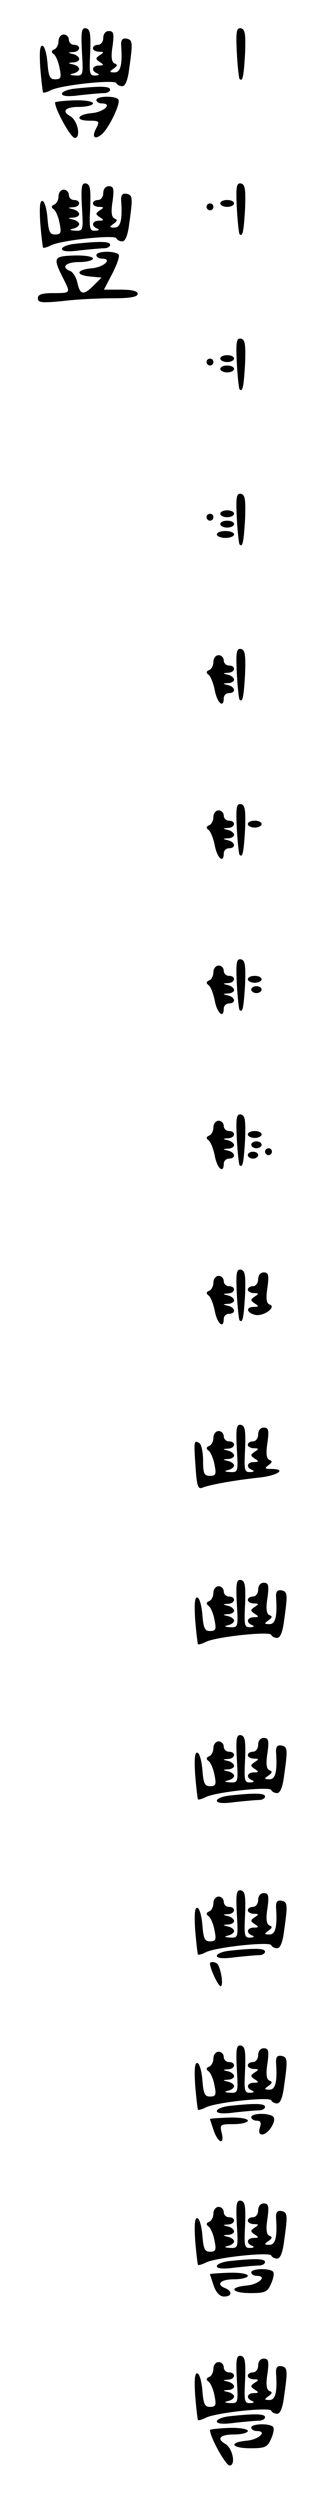 <?xml version="1.0" standalone="no"?>
<!DOCTYPE svg PUBLIC "-//W3C//DTD SVG 20010904//EN"
 "http://www.w3.org/TR/2001/REC-SVG-20010904/DTD/svg10.dtd">
<svg version="1.0" xmlns="http://www.w3.org/2000/svg"
 width="95pt" height="725pt" viewBox="0 0 95 725"
 preserveAspectRatio="xMidYMid meet">
<g transform="translate(0,725) scale(0.1,-0.1)"
fill="#000000" stroke="none">
<path d="M238 7100 c4 -68 4 -70 -19 -69 -17 1 -19 3 -6 6 9 2 17 8 17 13 0 5
-8 11 -17 13 -17 4 -17 5 0 6 9 0 17 5 17 10 0 5 -8 12 -17 14 -17 4 -17 5 0
6 21 1 23 21 2 21 -8 0 -15 7 -15 15 0 8 -7 15 -15 15 -8 0 -15 -9 -15 -19 0
-11 -6 -22 -12 -24 -9 -4 -10 -8 -2 -14 6 -4 14 -23 17 -40 6 -28 4 -33 -13
-33 -15 0 -19 8 -22 47 -2 25 -8 48 -14 50 -8 3 -10 -16 -7 -64 3 -37 7 -69 8
-71 2 -2 12 1 22 6 27 15 187 32 191 21 2 -5 10 -9 17 -9 9 0 16 17 20 48 11
78 11 86 -7 90 -12 2 -17 -3 -16 -20 4 -56 -2 -78 -19 -78 -16 0 -16 2 -3 11
11 8 12 12 3 15 -9 4 -11 19 -6 50 5 37 3 44 -11 44 -9 0 -16 -8 -16 -20 0
-11 -7 -20 -15 -20 -8 0 -15 -4 -15 -10 0 -5 8 -10 18 -10 14 0 15 -2 2 -10
-13 -9 -13 -11 0 -20 13 -8 12 -10 -2 -10 -21 0 -24 -16 -5 -23 7 -3 4 -6 -6
-6 -17 -1 -18 6 -15 66 2 55 0 68 -12 71 -13 2 -15 -9 -12 -68z"/>
<path d="M688 7098 c2 -40 6 -75 8 -77 9 -9 12 7 16 74 2 57 0 70 -12 73 -13
2 -15 -9 -12 -70z"/>
<path d="M218 6993 c-21 -2 -38 -9 -38 -15 0 -7 18 -9 53 -4 28 3 60 6 70 6 9
0 17 5 17 10 0 10 -28 11 -102 3z"/>
<path d="M280 6960 c0 -5 7 -10 16 -10 32 0 6 -25 -29 -28 -44 -4 -50 -22 -7
-22 28 0 30 -2 20 -21 -14 -26 -6 -36 15 -19 21 17 56 90 49 101 -7 12 -64 11
-64 -1z"/>
<path d="M160 6953 c0 -21 46 -103 57 -103 19 0 9 51 -13 63 -26 15 -14 27 26
27 22 0 40 5 40 10 0 6 -23 10 -55 9 -30 -1 -55 -4 -55 -6z"/>
<path d="M238 6650 c4 -68 4 -70 -19 -69 -17 1 -19 3 -6 6 9 2 17 8 17 13 0 5
-8 11 -17 13 -17 4 -17 5 0 6 9 0 17 5 17 10 0 5 -8 12 -17 14 -17 4 -17 5 0
6 21 1 23 21 2 21 -8 0 -15 7 -15 15 0 8 -7 15 -15 15 -8 0 -15 -9 -15 -19 0
-11 -6 -22 -12 -24 -9 -4 -10 -8 -2 -14 6 -4 14 -23 17 -40 6 -28 4 -33 -13
-33 -15 0 -19 8 -22 47 -2 25 -8 48 -14 50 -8 3 -10 -16 -7 -64 3 -37 7 -69 8
-71 2 -2 12 1 22 6 27 15 187 32 191 21 2 -5 10 -9 17 -9 9 0 16 17 20 48 11
78 11 86 -7 90 -12 2 -17 -3 -16 -20 4 -56 -2 -78 -19 -78 -16 0 -16 2 -3 11
11 8 12 12 3 15 -9 4 -11 19 -6 50 5 37 3 44 -11 44 -9 0 -16 -8 -16 -20 0
-11 -7 -20 -15 -20 -8 0 -15 -4 -15 -10 0 -5 8 -10 18 -10 14 0 15 -2 2 -10
-13 -9 -13 -11 0 -20 13 -8 12 -10 -2 -10 -21 0 -24 -16 -5 -23 7 -3 4 -6 -6
-6 -17 -1 -18 6 -15 66 2 55 0 68 -12 71 -13 2 -15 -9 -12 -68z"/>
<path d="M688 6648 c2 -40 6 -75 8 -77 9 -9 12 7 16 74 2 57 0 70 -12 73 -13
2 -15 -9 -12 -70z"/>
<path d="M640 6660 c0 -5 9 -10 20 -10 11 0 20 5 20 10 0 6 -9 10 -20 10 -11
0 -20 -4 -20 -10z"/>
<path d="M600 6650 c0 -5 5 -10 10 -10 6 0 10 5 10 10 0 6 -4 10 -10 10 -5 0
-10 -4 -10 -10z"/>
<path d="M218 6543 c-21 -2 -38 -9 -38 -15 0 -7 18 -9 53 -4 28 3 60 6 70 6 9
0 17 5 17 10 0 10 -28 11 -102 3z"/>
<path d="M280 6510 c0 -5 7 -10 16 -10 32 0 6 -25 -29 -28 -46 -4 -49 -20 -4
-24 l32 -3 -22 -22 c-30 -30 -40 -29 -48 6 -3 16 -13 32 -21 35 -28 11 -13 26
26 26 22 0 40 5 40 10 0 6 -23 10 -55 9 -61 -2 -62 -6 -29 -71 19 -38 19 -38
-31 -38 -33 0 -45 -4 -45 -15 0 -13 11 -14 73 -8 39 5 105 8 145 8 51 0 72 4
72 13 0 8 -17 12 -49 12 l-49 0 24 46 c13 25 22 50 19 55 -8 12 -65 12 -65 -1z"/>
<path d="M688 6198 c2 -40 6 -75 8 -77 9 -9 12 7 16 74 2 57 0 70 -12 73 -13
2 -15 -9 -12 -70z"/>
<path d="M640 6210 c0 -5 9 -10 20 -10 11 0 20 5 20 10 0 6 -9 10 -20 10 -11
0 -20 -4 -20 -10z"/>
<path d="M600 6200 c0 -5 5 -10 10 -10 6 0 10 5 10 10 0 6 -4 10 -10 10 -5 0
-10 -4 -10 -10z"/>
<path d="M640 6180 c0 -5 9 -10 20 -10 11 0 20 5 20 10 0 6 -9 10 -20 10 -11
0 -20 -4 -20 -10z"/>
<path d="M688 5748 c2 -40 6 -75 8 -77 9 -9 12 7 16 74 2 57 0 70 -12 73 -13
2 -15 -9 -12 -70z"/>
<path d="M640 5760 c0 -5 9 -10 20 -10 11 0 20 5 20 10 0 6 -9 10 -20 10 -11
0 -20 -4 -20 -10z"/>
<path d="M600 5750 c0 -5 5 -10 10 -10 6 0 10 5 10 10 0 6 -4 10 -10 10 -5 0
-10 -4 -10 -10z"/>
<path d="M640 5730 c0 -5 9 -10 20 -10 11 0 20 5 20 10 0 6 -9 10 -20 10 -11
0 -20 -4 -20 -10z"/>
<path d="M630 5700 c0 -5 11 -10 25 -10 14 0 25 5 25 10 0 6 -11 10 -25 10
-14 0 -25 -4 -25 -10z"/>
<path d="M688 5298 c2 -40 6 -75 8 -77 9 -9 12 7 16 74 2 57 0 70 -12 73 -13
2 -15 -9 -12 -70z"/>
<path d="M620 5331 c0 -11 -6 -22 -12 -24 -9 -4 -10 -8 -2 -14 6 -4 14 -25 18
-45 7 -37 26 -53 26 -23 0 8 7 15 15 15 21 0 19 18 -2 23 -17 4 -17 5 0 6 9 0
17 5 17 10 0 5 -8 12 -17 14 -17 4 -17 5 0 6 21 1 23 21 2 21 -8 0 -15 7 -15
15 0 8 -7 15 -15 15 -8 0 -15 -9 -15 -19z"/>
<path d="M688 4848 c2 -40 6 -75 8 -77 9 -9 12 7 16 74 2 57 0 70 -12 73 -13
2 -15 -9 -12 -70z"/>
<path d="M620 4881 c0 -11 -6 -22 -12 -24 -9 -4 -10 -8 -2 -14 6 -4 14 -25 18
-45 7 -37 26 -53 26 -23 0 8 7 15 15 15 21 0 19 18 -2 23 -17 4 -17 5 0 6 9 0
17 5 17 10 0 5 -8 12 -17 14 -17 4 -17 5 0 6 21 1 23 21 2 21 -8 0 -15 7 -15
15 0 8 -7 15 -15 15 -8 0 -15 -9 -15 -19z"/>
<path d="M720 4860 c0 -5 9 -10 20 -10 11 0 20 5 20 10 0 6 -9 10 -20 10 -11
0 -20 -4 -20 -10z"/>
<path d="M688 4398 c2 -40 6 -75 8 -77 9 -9 12 7 16 74 2 57 0 70 -12 73 -13
2 -15 -9 -12 -70z"/>
<path d="M620 4431 c0 -11 -6 -22 -12 -24 -9 -4 -10 -8 -2 -14 6 -4 14 -25 18
-45 7 -37 26 -53 26 -23 0 8 7 15 15 15 21 0 19 18 -2 23 -17 4 -17 5 0 6 9 0
17 5 17 10 0 5 -8 12 -17 14 -17 4 -17 5 0 6 21 1 23 21 2 21 -8 0 -15 7 -15
15 0 8 -7 15 -15 15 -8 0 -15 -9 -15 -19z"/>
<path d="M720 4410 c0 -5 9 -10 20 -10 11 0 20 5 20 10 0 6 -9 10 -20 10 -11
0 -20 -4 -20 -10z"/>
<path d="M730 4380 c0 -5 7 -10 15 -10 8 0 15 5 15 10 0 6 -7 10 -15 10 -8 0
-15 -4 -15 -10z"/>
<path d="M688 3948 c2 -40 6 -75 8 -77 9 -9 12 7 16 74 2 57 0 70 -12 73 -13
2 -15 -9 -12 -70z"/>
<path d="M620 3981 c0 -11 -6 -22 -12 -24 -9 -4 -10 -8 -2 -14 6 -4 14 -25 18
-45 7 -37 26 -53 26 -23 0 8 7 15 15 15 21 0 19 18 -2 23 -17 4 -17 5 0 6 9 0
17 5 17 10 0 5 -8 12 -17 14 -17 4 -17 5 0 6 21 1 23 21 2 21 -8 0 -15 7 -15
15 0 8 -7 15 -15 15 -8 0 -15 -9 -15 -19z"/>
<path d="M720 3960 c0 -5 9 -10 20 -10 11 0 20 5 20 10 0 6 -9 10 -20 10 -11
0 -20 -4 -20 -10z"/>
<path d="M730 3930 c0 -5 7 -10 15 -10 8 0 15 5 15 10 0 6 -7 10 -15 10 -8 0
-15 -4 -15 -10z"/>
<path d="M770 3910 c0 -5 5 -10 10 -10 6 0 10 5 10 10 0 6 -4 10 -10 10 -5 0
-10 -4 -10 -10z"/>
<path d="M720 3900 c0 -5 7 -10 15 -10 8 0 15 5 15 10 0 6 -7 10 -15 10 -8 0
-15 -4 -15 -10z"/>
<path d="M688 3498 c2 -40 6 -75 8 -77 9 -9 12 7 16 74 2 57 0 70 -12 73 -13
2 -15 -9 -12 -70z"/>
<path d="M750 3540 c0 -11 -7 -20 -15 -20 -8 0 -15 -4 -15 -10 0 -5 8 -10 18
-10 14 0 15 -2 2 -10 -13 -9 -13 -11 0 -20 13 -8 12 -10 -2 -10 -25 0 -22 -17
3 -23 24 -6 64 23 42 30 -9 3 -11 18 -6 49 5 37 3 44 -11 44 -9 0 -16 -8 -16
-20z"/>
<path d="M620 3531 c0 -11 -6 -22 -12 -24 -9 -4 -10 -8 -2 -14 6 -4 14 -25 18
-45 7 -37 26 -53 26 -23 0 8 7 15 15 15 21 0 19 18 -2 23 -17 4 -17 5 0 6 9 0
17 5 17 10 0 5 -8 12 -17 14 -17 4 -17 5 0 6 21 1 23 21 2 21 -8 0 -15 7 -15
15 0 8 -7 15 -15 15 -8 0 -15 -9 -15 -19z"/>
<path d="M688 3050 c4 -68 4 -70 -19 -69 -17 1 -19 3 -6 6 9 2 17 8 17 13 0 5
-8 11 -17 13 -17 4 -17 5 0 6 9 0 17 5 17 10 0 5 -8 12 -17 14 -17 4 -17 5 0
6 21 1 23 21 2 21 -8 0 -15 7 -15 15 0 8 -7 15 -15 15 -8 0 -15 -9 -15 -19 0
-11 -6 -22 -12 -24 -9 -4 -10 -8 -2 -14 6 -4 14 -23 17 -40 6 -28 4 -33 -13
-33 -17 0 -20 7 -20 44 0 25 -5 48 -11 51 -16 10 -16 6 -11 -68 4 -58 7 -67
21 -61 20 8 89 21 164 29 55 6 81 25 35 25 -19 0 -20 2 -8 11 11 8 12 12 3 15
-9 4 -11 19 -6 50 5 37 3 44 -11 44 -9 0 -16 -8 -16 -20 0 -11 -7 -20 -15 -20
-8 0 -15 -4 -15 -10 0 -5 8 -10 18 -10 14 0 15 -2 2 -10 -13 -9 -13 -11 0 -20
13 -8 12 -10 -2 -10 -21 0 -24 -16 -5 -23 7 -3 4 -6 -6 -6 -17 -1 -18 6 -15
66 2 55 0 68 -12 71 -13 2 -15 -9 -12 -68z"/>
<path d="M688 2600 c4 -68 4 -70 -19 -69 -17 1 -19 3 -6 6 9 2 17 8 17 13 0 5
-8 11 -17 13 -17 4 -17 5 0 6 9 0 17 5 17 10 0 5 -8 12 -17 14 -17 4 -17 5 0
6 21 1 23 21 2 21 -8 0 -15 7 -15 15 0 8 -7 15 -15 15 -8 0 -15 -9 -15 -19 0
-11 -6 -22 -12 -24 -9 -4 -10 -8 -2 -14 6 -4 14 -23 17 -40 6 -28 4 -33 -13
-33 -15 0 -19 8 -22 47 -2 25 -8 48 -14 50 -8 3 -10 -16 -7 -64 3 -37 7 -69 8
-71 2 -2 12 1 22 6 27 15 187 32 191 21 2 -5 10 -9 17 -9 9 0 16 17 20 48 11
78 11 86 -7 90 -12 2 -17 -3 -16 -20 4 -56 -2 -78 -19 -78 -16 0 -16 2 -3 11
11 8 12 12 3 15 -9 4 -11 19 -6 50 5 37 3 44 -11 44 -9 0 -16 -8 -16 -20 0
-11 -7 -20 -15 -20 -8 0 -15 -4 -15 -10 0 -5 8 -10 18 -10 14 0 15 -2 2 -10
-13 -9 -13 -11 0 -20 13 -8 12 -10 -2 -10 -21 0 -24 -16 -5 -23 7 -3 4 -6 -6
-6 -17 -1 -18 6 -15 66 2 55 0 68 -12 71 -13 2 -15 -9 -12 -68z"/>
<path d="M688 2150 c4 -68 4 -70 -19 -69 -17 1 -19 3 -6 6 9 2 17 8 17 13 0 5
-8 11 -17 13 -17 4 -17 5 0 6 9 0 17 5 17 10 0 5 -8 12 -17 14 -17 4 -17 5 0
6 21 1 23 21 2 21 -8 0 -15 7 -15 15 0 8 -7 15 -15 15 -8 0 -15 -9 -15 -19 0
-11 -6 -22 -12 -24 -9 -4 -10 -8 -2 -14 6 -4 14 -23 17 -40 6 -28 4 -33 -13
-33 -15 0 -19 8 -22 47 -2 25 -8 48 -14 50 -8 3 -10 -16 -7 -64 3 -37 7 -69 8
-71 2 -2 12 1 22 6 27 15 187 32 191 21 2 -5 10 -9 17 -9 9 0 16 17 20 48 11
78 11 86 -7 90 -12 2 -17 -3 -16 -20 4 -56 -2 -78 -19 -78 -16 0 -16 2 -3 11
11 8 12 12 3 15 -9 4 -11 19 -6 50 5 37 3 44 -11 44 -9 0 -16 -8 -16 -20 0
-11 -7 -20 -15 -20 -8 0 -15 -4 -15 -10 0 -5 8 -10 18 -10 14 0 15 -2 2 -10
-13 -9 -13 -11 0 -20 13 -8 12 -10 -2 -10 -21 0 -24 -16 -5 -23 7 -3 4 -6 -6
-6 -17 -1 -18 6 -15 66 2 55 0 68 -12 71 -13 2 -15 -9 -12 -68z"/>
<path d="M668 2043 c-21 -2 -38 -9 -38 -15 0 -7 18 -9 53 -4 28 3 60 6 70 6 9
0 17 5 17 10 0 10 -28 11 -102 3z"/>
<path d="M688 1700 c4 -68 4 -70 -19 -69 -17 1 -19 3 -6 6 9 2 17 8 17 13 0 5
-8 11 -17 13 -17 4 -17 5 0 6 9 0 17 5 17 10 0 5 -8 12 -17 14 -17 4 -17 5 0
6 21 1 23 21 2 21 -8 0 -15 7 -15 15 0 8 -7 15 -15 15 -8 0 -15 -9 -15 -19 0
-11 -6 -22 -12 -24 -9 -4 -10 -8 -2 -14 6 -4 14 -23 17 -40 6 -28 4 -33 -13
-33 -15 0 -19 8 -22 47 -2 25 -8 48 -14 50 -8 3 -10 -16 -7 -64 3 -37 7 -69 8
-71 2 -2 12 1 22 6 27 15 187 32 191 21 2 -5 10 -9 17 -9 9 0 16 17 20 48 11
78 11 86 -7 90 -12 2 -17 -3 -16 -20 4 -56 -2 -78 -19 -78 -16 0 -16 2 -3 11
11 8 12 12 3 15 -9 4 -11 19 -6 50 5 37 3 44 -11 44 -9 0 -16 -8 -16 -20 0
-11 -7 -20 -15 -20 -8 0 -15 -4 -15 -10 0 -5 8 -10 18 -10 14 0 15 -2 2 -10
-13 -9 -13 -11 0 -20 13 -8 12 -10 -2 -10 -21 0 -24 -16 -5 -23 7 -3 4 -6 -6
-6 -17 -1 -18 6 -15 66 2 55 0 68 -12 71 -13 2 -15 -9 -12 -68z"/>
<path d="M668 1593 c-21 -2 -38 -9 -38 -15 0 -7 18 -9 53 -4 28 3 60 6 70 6 9
0 17 5 17 10 0 10 -28 11 -102 3z"/>
<path d="M610 1556 c0 -15 24 -66 31 -66 8 0 3 43 -8 63 -4 7 -23 10 -23 3z"/>
<path d="M688 1250 c4 -68 4 -70 -19 -69 -17 1 -19 3 -6 6 9 2 17 8 17 13 0 5
-8 11 -17 13 -17 4 -17 5 0 6 9 0 17 5 17 10 0 5 -8 12 -17 14 -17 4 -17 5 0
6 21 1 23 21 2 21 -8 0 -15 7 -15 15 0 8 -7 15 -15 15 -8 0 -15 -9 -15 -19 0
-11 -6 -22 -12 -24 -9 -4 -10 -8 -2 -14 6 -4 14 -23 17 -40 6 -28 4 -33 -13
-33 -15 0 -19 8 -22 47 -2 25 -8 48 -14 50 -8 3 -10 -16 -7 -64 3 -37 7 -69 8
-71 2 -2 12 1 22 6 27 15 187 32 191 21 2 -5 10 -9 17 -9 9 0 16 17 20 48 11
78 11 86 -7 90 -12 2 -17 -3 -16 -20 4 -56 -2 -78 -19 -78 -16 0 -16 2 -3 11
11 8 12 12 3 15 -9 4 -11 19 -6 50 5 37 3 44 -11 44 -9 0 -16 -8 -16 -20 0
-11 -7 -20 -15 -20 -8 0 -15 -4 -15 -10 0 -5 8 -10 18 -10 14 0 15 -2 2 -10
-13 -9 -13 -11 0 -20 13 -8 12 -10 -2 -10 -21 0 -24 -16 -5 -23 7 -3 4 -6 -6
-6 -17 -1 -18 6 -15 66 2 55 0 68 -12 71 -13 2 -15 -9 -12 -68z"/>
<path d="M668 1143 c-21 -2 -38 -9 -38 -15 0 -7 18 -9 53 -4 28 3 60 6 70 6 9
0 17 5 17 10 0 10 -28 11 -102 3z"/>
<path d="M730 1110 c0 -5 7 -10 16 -10 11 0 14 -6 9 -20 -4 -13 -2 -20 7 -20
16 0 41 37 33 50 -8 13 -65 13 -65 0z"/>
<path d="M610 1105 c0 -1 5 -16 11 -34 13 -37 32 -42 23 -6 -6 24 -4 25 35 25
23 0 41 5 41 10 0 6 -23 10 -55 9 -30 -1 -55 -3 -55 -4z"/>
<path d="M688 800 c4 -68 4 -70 -19 -69 -17 1 -19 3 -6 6 9 2 17 8 17 13 0 5
-8 11 -17 13 -17 4 -17 5 0 6 9 0 17 5 17 10 0 5 -8 12 -17 14 -17 4 -17 5 0
6 21 1 23 21 2 21 -8 0 -15 7 -15 15 0 8 -7 15 -15 15 -8 0 -15 -9 -15 -19 0
-11 -6 -22 -12 -24 -9 -4 -10 -8 -2 -14 6 -4 14 -23 17 -40 6 -28 4 -33 -13
-33 -15 0 -19 8 -22 47 -2 25 -8 48 -14 50 -8 3 -10 -16 -7 -64 3 -37 7 -69 8
-71 2 -2 12 1 22 6 27 15 187 32 191 21 2 -5 10 -9 17 -9 9 0 16 17 20 48 11
78 11 86 -7 90 -12 2 -17 -3 -16 -20 4 -56 -2 -78 -19 -78 -16 0 -16 2 -3 11
11 8 12 12 3 15 -9 4 -11 19 -6 50 5 37 3 44 -11 44 -9 0 -16 -8 -16 -20 0
-11 -7 -20 -15 -20 -8 0 -15 -4 -15 -10 0 -5 8 -10 18 -10 14 0 15 -2 2 -10
-13 -9 -13 -11 0 -20 13 -8 12 -10 -2 -10 -21 0 -24 -16 -5 -23 7 -3 4 -6 -6
-6 -17 -1 -18 6 -15 66 2 55 0 68 -12 71 -13 2 -15 -9 -12 -68z"/>
<path d="M668 693 c-21 -2 -38 -9 -38 -15 0 -7 18 -9 53 -4 28 3 60 6 70 6 9
0 17 5 17 10 0 10 -28 11 -102 3z"/>
<path d="M730 660 c0 -5 7 -10 16 -10 32 0 6 -25 -29 -28 -54 -5 -45 -22 11
-22 41 0 49 3 59 26 7 15 10 31 7 35 -7 12 -64 11 -64 -1z"/>
<path d="M610 655 c0 -1 5 -16 11 -34 7 -20 18 -31 30 -31 23 0 25 15 4 24
-29 11 -15 26 25 26 22 0 40 5 40 10 0 6 -23 10 -55 9 -30 -1 -55 -3 -55 -4z"/>
<path d="M688 350 c4 -68 4 -70 -19 -69 -17 1 -19 3 -6 6 9 2 17 8 17 13 0 5
-8 11 -17 13 -17 4 -17 5 0 6 9 0 17 5 17 10 0 5 -8 12 -17 14 -17 4 -17 5 0
6 21 1 23 21 2 21 -8 0 -15 7 -15 15 0 8 -7 15 -15 15 -8 0 -15 -9 -15 -19 0
-11 -6 -22 -12 -24 -9 -4 -10 -8 -2 -14 6 -4 14 -23 17 -40 6 -28 4 -33 -13
-33 -15 0 -19 8 -22 47 -2 25 -8 48 -14 50 -8 3 -10 -16 -7 -64 3 -37 7 -69 8
-71 2 -2 12 1 22 6 27 15 187 32 191 21 2 -5 10 -9 17 -9 9 0 16 17 20 48 11
78 11 86 -7 90 -12 2 -17 -3 -16 -20 4 -56 -2 -78 -19 -78 -16 0 -16 2 -3 11
11 8 12 12 3 15 -9 4 -11 19 -6 50 5 37 3 44 -11 44 -9 0 -16 -8 -16 -20 0
-11 -7 -20 -15 -20 -8 0 -15 -4 -15 -10 0 -5 8 -10 18 -10 14 0 15 -2 2 -10
-13 -9 -13 -11 0 -20 13 -8 12 -10 -2 -10 -21 0 -24 -16 -5 -23 7 -3 4 -6 -6
-6 -17 -1 -18 6 -15 66 2 55 0 68 -12 71 -13 2 -15 -9 -12 -68z"/>
<path d="M668 243 c-21 -2 -38 -9 -38 -15 0 -7 18 -9 53 -4 28 3 60 6 70 6 9
0 17 5 17 10 0 10 -28 11 -102 3z"/>
<path d="M730 210 c0 -5 7 -10 16 -10 32 0 6 -25 -29 -28 -54 -5 -45 -22 11
-22 41 0 49 3 59 26 7 15 10 31 7 35 -7 12 -64 11 -64 -1z"/>
<path d="M610 203 c0 -21 46 -103 57 -103 19 0 9 51 -13 63 -26 15 -14 27 26
27 22 0 40 5 40 10 0 6 -23 10 -55 9 -30 -1 -55 -4 -55 -6z"/>
</g>
</svg>
